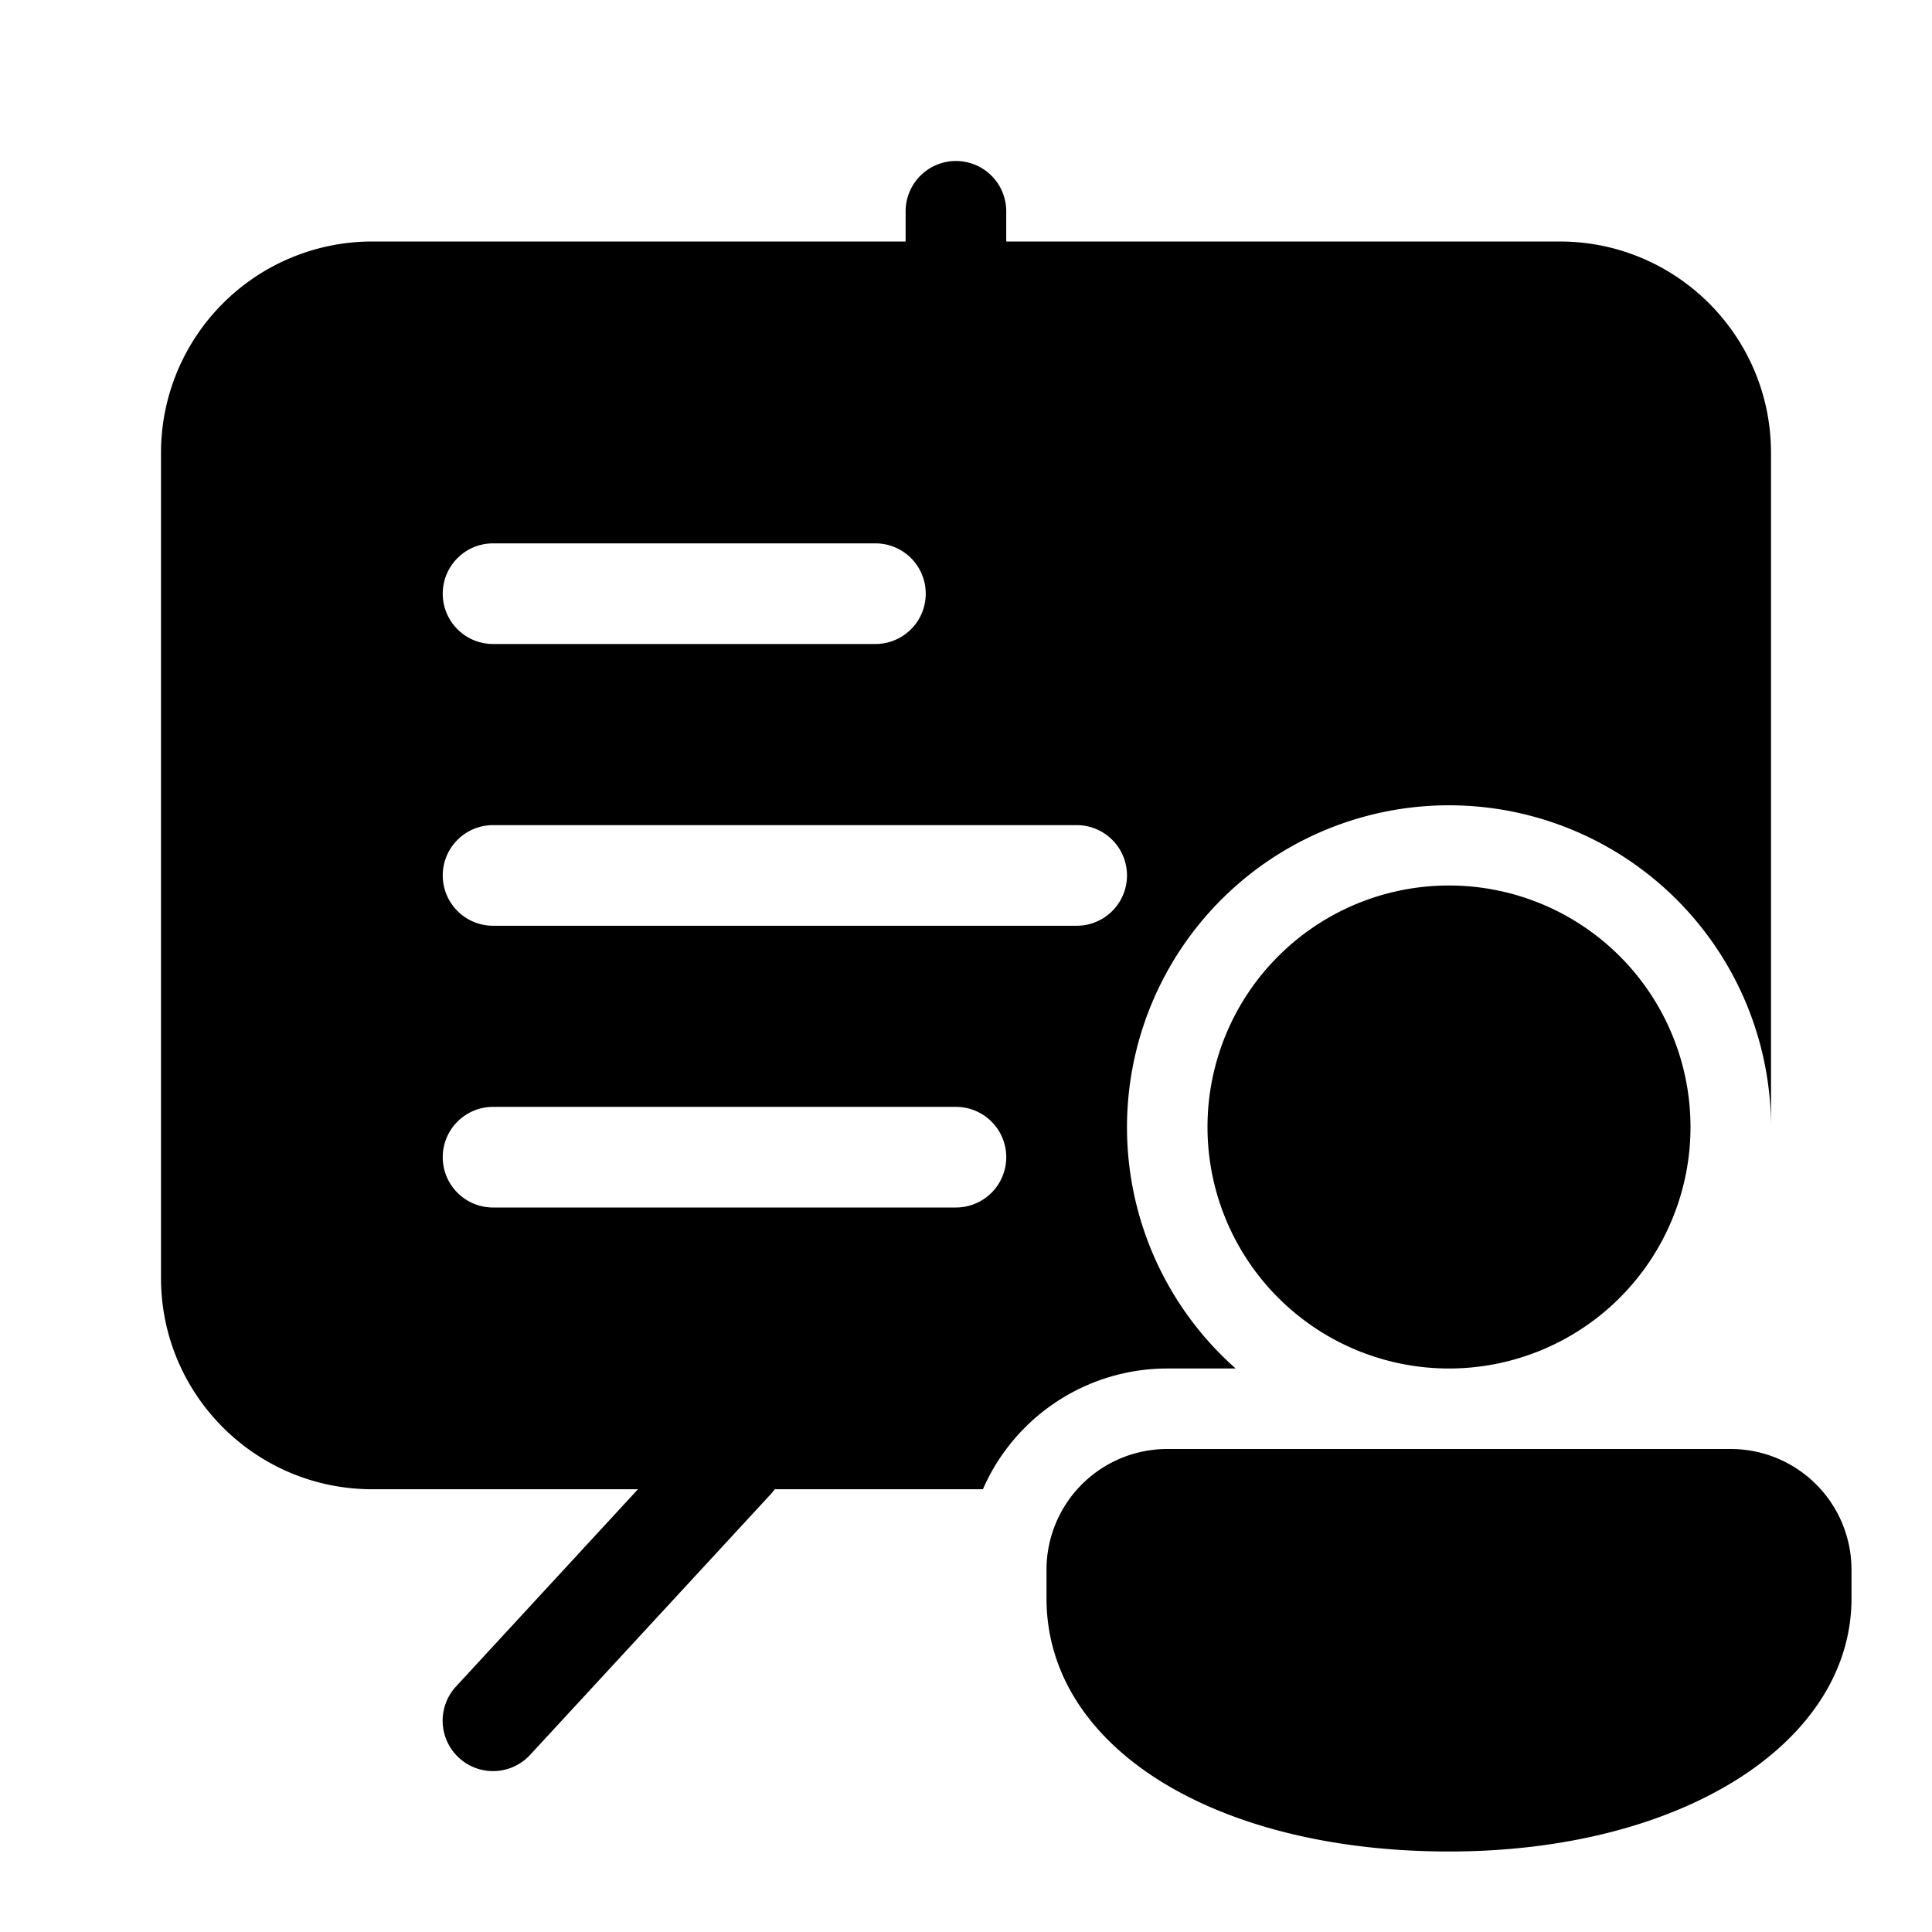 <svg width="48" height="48" viewBox="0 0 48 48" xmlns="http://www.w3.org/2000/svg"><path d="M25 5.25a1.25 1.25 0 10-2.5 0V6H9.25A5.25 5.25 0 004 11.25v20.5C4 34.65 6.35 37 9.25 37h6.6l-4.52 4.9a1.25 1.25 0 101.84 1.7l6-6.5.08-.1h5.17A5 5 0 0129 34h1.7A8 8 0 1144 28V11.25C44 8.35 41.65 6 38.75 6H25v-.75zm-14 9.5c0-.69.56-1.25 1.25-1.25h9.5a1.25 1.25 0 110 2.5h-9.5c-.69 0-1.25-.56-1.25-1.25zM12.25 23a1.25 1.25 0 110-2.5h14.5a1.25 1.25 0 110 2.5h-14.5zM11 28.75c0-.69.56-1.25 1.25-1.25h11.5a1.25 1.25 0 110 2.5h-11.5c-.69 0-1.25-.56-1.25-1.25zM42 28a6 6 0 10-12 0 6 6 0 0012 0zm4 11a3 3 0 00-3-3H29a3 3 0 00-3 3v.71C26 43.43 30.21 46 36 46s10-2.7 10-6.29V39z"/></svg>